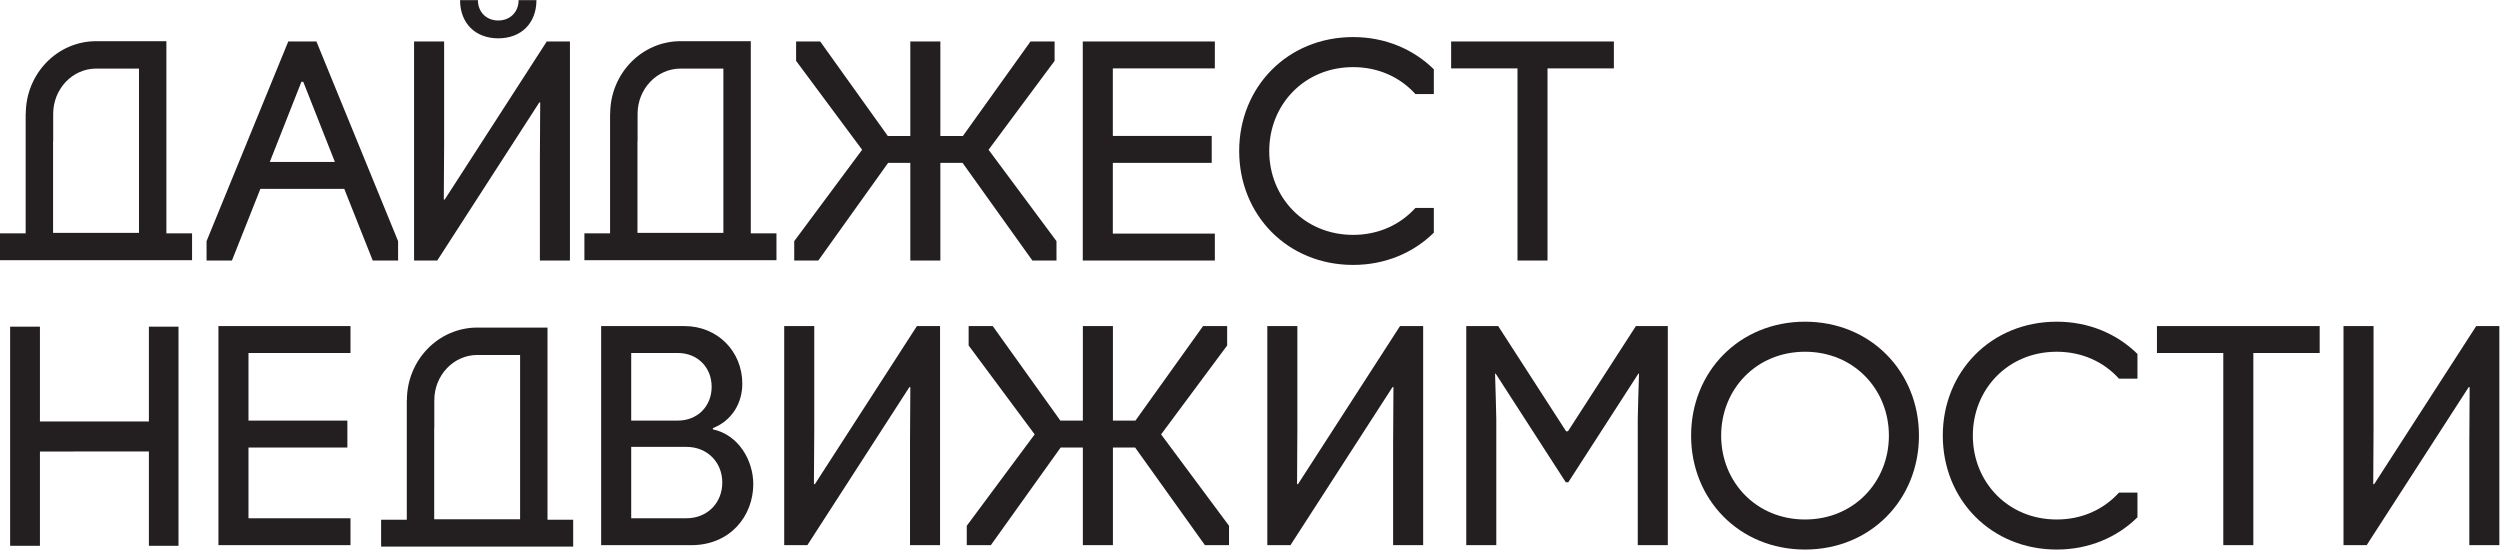 <?xml version="1.0" encoding="UTF-8" standalone="no"?>
<svg
   xmlns:dc="http://purl.org/dc/elements/1.1/"
   xmlns:cc="http://creativecommons.org/ns#"
   xmlns:rdf="http://www.w3.org/1999/02/22-rdf-syntax-ns#"
   xmlns:svg="http://www.w3.org/2000/svg"
   xmlns="http://www.w3.org/2000/svg"
   xmlns:sodipodi="http://sodipodi.sourceforge.net/DTD/sodipodi-0.dtd"
   xmlns:inkscape="http://www.inkscape.org/namespaces/inkscape"
   version="1.1"
   id="svg2"
   xml:space="preserve"
   width="723.08"
   height="158.947"
   viewBox="0 0 723.08 158.947"
   sodipodi:docname="RussianRealty.eps"><defs
     id="defs6" /><sodipodi:namedview
     pagecolor="#ffffff"
     bordercolor="#666666"
     borderopacity="1"
     objecttolerance="10"
     gridtolerance="10"
     guidetolerance="10"
     inkscape:pageopacity="0"
     inkscape:pageshadow="2"
     inkscape:window-width="640"
     inkscape:window-height="480"
     id="namedview4" /><g
     id="g10"
     inkscape:groupmode="layer"
     inkscape:label="ink_ext_XXXXXX"
     transform="matrix(1.333,0,0,-1.333,0,158.947)"><g
       id="g12"
       transform="scale(0.1)"><path
         d="M 2666.71,9.52 V 51.59 l -147.37,198.297 143.28,192.871 v 42.121 h -52.25 l -146.71,-205.07 h -48.88 v 205.07 h -65.22 v -205.07 h -48.85 l -146.7,205.07 h -52.28 V 442.758 L 2245,249.887 2097.67,51.59 V 9.52 h 52.23 L 2301.38,221.391 h 48.18 V 9.52 h 65.22 V 221.391 h 48.18 L 2614.43,9.52 h 52.28"
         style="fill:#231f20;fill-opacity:1;fill-rule:nonzero;stroke:none"
         id="path14" /><path
         d="M 760.523,9.52 V 67.93 H 539.16 V 221.391 h 214.57 v 58.418 H 539.16 v 146.66 h 221.363 v 58.41 H 473.941 V 9.52 h 286.582"
         style="fill:#231f20;fill-opacity:1;fill-rule:nonzero;stroke:none"
         id="path16" /><path
         d="m 4637.81,69.961 v 53.641 h -40.02 c -32.6,-36 -79.48,-58.391 -135.16,-58.391 -105.93,0 -182,81.449 -182,181.98 0,100.5 76.07,181.993 182,181.993 55.68,0 102.56,-22.422 135.16,-58.426 h 40.02 v 53.66 c -44.13,43.469 -105.22,69.973 -175.18,69.973 -142.62,0 -247.21,-108.653 -247.21,-247.2 C 4215.42,108.66 4320.01,0 4462.63,0 c 69.96,0 131.05,26.48 175.18,69.961"
         style="fill:#231f20;fill-opacity:1;fill-rule:nonzero;stroke:none"
         id="path18" /><path
         d="m 5033.19,426.469 v 58.422 h -353.08 v -58.422 h 143.96 V 9.531 h 65.19 V 426.469 h 143.93"
         style="fill:#231f20;fill-opacity:1;fill-rule:nonzero;stroke:none"
         id="path20" /><path
         d="m 1567.2,145.32 c 0,-44.109 -32.61,-77.398 -77.44,-77.398 H 1369.57 V 222.73 h 120.19 c 44.83,0 77.44,-33.261 77.44,-77.41 m -23.09,207.789 c 0,-42.089 -30.57,-73.3 -73.37,-73.3 h -101.17 v 146.66 h 101.17 c 42.8,0 73.37,-31.231 73.37,-73.36 m 90.32,-211.179 c 0,52.304 -32.63,107.285 -87.62,118.808 v 2.715 c 41.43,16.356 63.84,54.375 63.84,96.434 0,69.961 -53.64,125.004 -125.65,125.004 H 1304.36 V 9.52 h 195.59 c 84.89,0 134.48,63.82 134.48,132.41"
         style="fill:#231f20;fill-opacity:1;fill-rule:nonzero;stroke:none"
         id="path22" /><path
         d="M 2039.7,9.52 V 484.879 h -50.22 L 1768.12,141.93 h -2.07 c 0,18.332 0.7,97.109 0.7,120.195 v 222.754 h -65.21 V 9.52 h 50.25 L 1973.2,352.438 h 2.03 c 0,-18.333 -0.7,-97.11 -0.7,-120.188 V 9.52 h 65.17"
         style="fill:#231f20;fill-opacity:1;fill-rule:nonzero;stroke:none"
         id="path24" /><path
         d="M 3087.95,9.52 V 484.879 h -50.23 L 2816.36,141.93 h -2.06 c 0,18.332 0.69,97.109 0.69,120.195 v 222.754 h -65.2 V 9.52 h 50.24 L 3021.45,352.438 h 2.03 c 0,-18.333 -0.72,-97.11 -0.72,-120.188 V 9.52 h 65.19"
         style="fill:#231f20;fill-opacity:1;fill-rule:nonzero;stroke:none"
         id="path26" /><path
         d="M 5423.06,9.52 V 484.879 h -50.23 L 5151.46,141.93 h -2.05 c 0,18.332 0.69,97.109 0.69,120.195 v 222.754 h -65.21 V 9.52 h 50.25 L 5356.55,352.438 h 2.03 c 0,-18.333 -0.71,-97.11 -0.71,-120.188 V 9.52 h 65.19"
         style="fill:#231f20;fill-opacity:1;fill-rule:nonzero;stroke:none"
         id="path28" /><path
         d="M 3618.8,9.52 V 484.879 h -69.28 L 3402.17,256.684 h -4.11 l -147.32,228.195 h -69.28 V 9.52 h 65.16 V 282.523 c 0,5.422 -2.03,85.528 -2.68,99.141 h 1.36 L 3397.4,145.98 h 5.46 l 152.1,235.684 h 1.37 c -0.71,-13.613 -2.75,-93.719 -2.75,-99.141 V 9.52 h 65.22"
         style="fill:#231f20;fill-opacity:1;fill-rule:nonzero;stroke:none"
         id="path30" /><path
         d="m 4098.5,247.184 c 0,-100.524 -76.03,-181.965 -181.96,-181.965 -105.93,0 -182.01,81.441 -182.01,181.965 0,100.507 76.08,182 182.01,182 105.93,0 181.96,-81.493 181.96,-182 m 65.23,0 c 0,138.562 -104.59,247.214 -247.19,247.214 -142.64,0 -247.22,-108.652 -247.22,-247.214 C 3669.32,108.66 3773.9,0 3916.54,0 c 142.6,0 247.19,108.66 247.19,247.184"
         style="fill:#231f20;fill-opacity:1;fill-rule:nonzero;stroke:none"
         id="path32" /><path
         d="M 726.645,840.984 H 585.359 l 68.618,173.866 h 4.054 z M 863.789,627.086 v 42.062 L 686.547,1102.46 H 625.48 L 448.191,669.148 v -42.062 h 55.067 l 61.726,155.496 h 182.004 l 61.774,-155.496 h 55.027"
         style="fill:#231f20;fill-opacity:1;fill-rule:nonzero;stroke:none"
         id="path34" /><path
         d="m 1236.64,627.086 v 475.364 h -50.25 L 964.984,759.5 h -2.039 c 0,18.336 0.711,97.109 0.711,120.191 V 1102.45 H 898.438 V 627.086 h 50.257 l 221.415,342.93 h 2.03 c 0,-18.336 -0.7,-97.118 -0.7,-120.196 V 627.086 Z m -72.68,564.974 h -38.73 c 0,-25.79 -18.31,-44.11 -44.13,-44.11 -25.76,0 -44.12,18.32 -44.12,44.11 h -38.734 c 0,-49.56 32.654,-82.83 82.854,-82.83 50.26,0 82.86,33.27 82.86,82.83"
         style="fill:#231f20;fill-opacity:1;fill-rule:nonzero;stroke:none"
         id="path36" /><path
         d="m 2292.33,627.086 v 42.074 l -147.37,198.297 143.28,192.873 v 42.12 h -52.25 L 2089.28,897.379 h -48.89 v 205.071 h -65.21 V 897.379 h -48.85 l -146.7,205.071 h -52.28 v -42.12 L 1870.61,867.457 1723.29,669.16 v -42.074 h 52.23 l 151.47,211.879 h 48.19 V 627.086 h 65.21 v 211.879 h 48.19 l 151.47,-211.879 h 52.28"
         style="fill:#231f20;fill-opacity:1;fill-rule:nonzero;stroke:none"
         id="path38" /><path
         d="m 2635.96,627.086 v 58.426 H 2414.6 v 153.453 h 214.57 v 58.414 H 2414.6 v 146.661 h 221.36 v 58.41 H 2349.38 V 627.086 h 286.58"
         style="fill:#231f20;fill-opacity:1;fill-rule:nonzero;stroke:none"
         id="path40" /><path
         d="m 3111.12,687.527 v 53.645 h -40.02 c -32.59,-35.992 -79.47,-58.391 -135.14,-58.391 -105.93,0 -182,81.457 -182,181.985 0,100.496 76.07,181.994 182,181.994 55.67,0 102.55,-22.42 135.14,-58.424 h 40.02 V 1042 c -44.12,43.45 -105.22,69.96 -175.16,69.96 -142.64,0 -247.21,-108.65 -247.21,-247.194 0,-138.539 104.57,-247.188 247.21,-247.188 69.94,0 131.04,26.469 175.16,69.949"
         style="fill:#231f20;fill-opacity:1;fill-rule:nonzero;stroke:none"
         id="path42" /><path
         d="m 3501.77,1044.04 v 58.42 h -353.13 v -58.42 h 143.98 V 627.086 h 65.17 v 416.954 h 143.98"
         style="fill:#231f20;fill-opacity:1;fill-rule:nonzero;stroke:none"
         id="path44" /><path
         d="m 416.734,686.063 h -55.703 v 416.977 h -152.34 c -84.367,0 -152.75,-70.56 -152.75,-157.665 H 55.688 V 686.063 H 0 v -58.282 h 416.734 z m -301.57,199.859 h 0.242 v 59.453 c 0,54.156 41.844,98.195 93.285,98.195 h 92.875 V 687.137 H 115.164 v 198.785"
         style="fill:#231f20;fill-opacity:1;fill-rule:nonzero;stroke:none"
         id="path46" /><path
         d="m 1684.75,686.063 h -55.7 v 416.977 h -152.34 c -84.37,0 -152.75,-70.56 -152.75,-157.665 h -0.24 V 686.063 h -55.7 v -58.282 h 416.73 z m -301.57,199.859 h 0.24 v 59.453 c 0,54.156 41.85,98.195 93.29,98.195 h 92.87 V 687.137 h -186.4 v 198.785"
         style="fill:#231f20;fill-opacity:1;fill-rule:nonzero;stroke:none"
         id="path48" /><path
         d="m 1243.68,64.66 h -55.71 V 481.648 h -152.34 c -84.36,0 -152.743,-70.558 -152.743,-157.66 h -0.254 V 64.66 H 826.938 V 6.391 H 1243.68 Z M 942.109,264.516 h 0.235 v 59.472 c 0,54.153 41.844,98.196 93.286,98.196 h 92.88 V 65.738 H 942.109 V 264.516"
         style="fill:#231f20;fill-opacity:1;fill-rule:nonzero;stroke:none"
         id="path50" /><path
         d="M 323.051,277.887 H 86.637 V 483.535 H 21.98 V 8.16 H 86.637 V 212.699 l 236.414,0.137 V 8.16 h 64.273 V 483.535 H 323.051 V 277.887"
         style="fill:#231f20;fill-opacity:1;fill-rule:nonzero;stroke:none"
         id="path52" /></g></g></svg>
